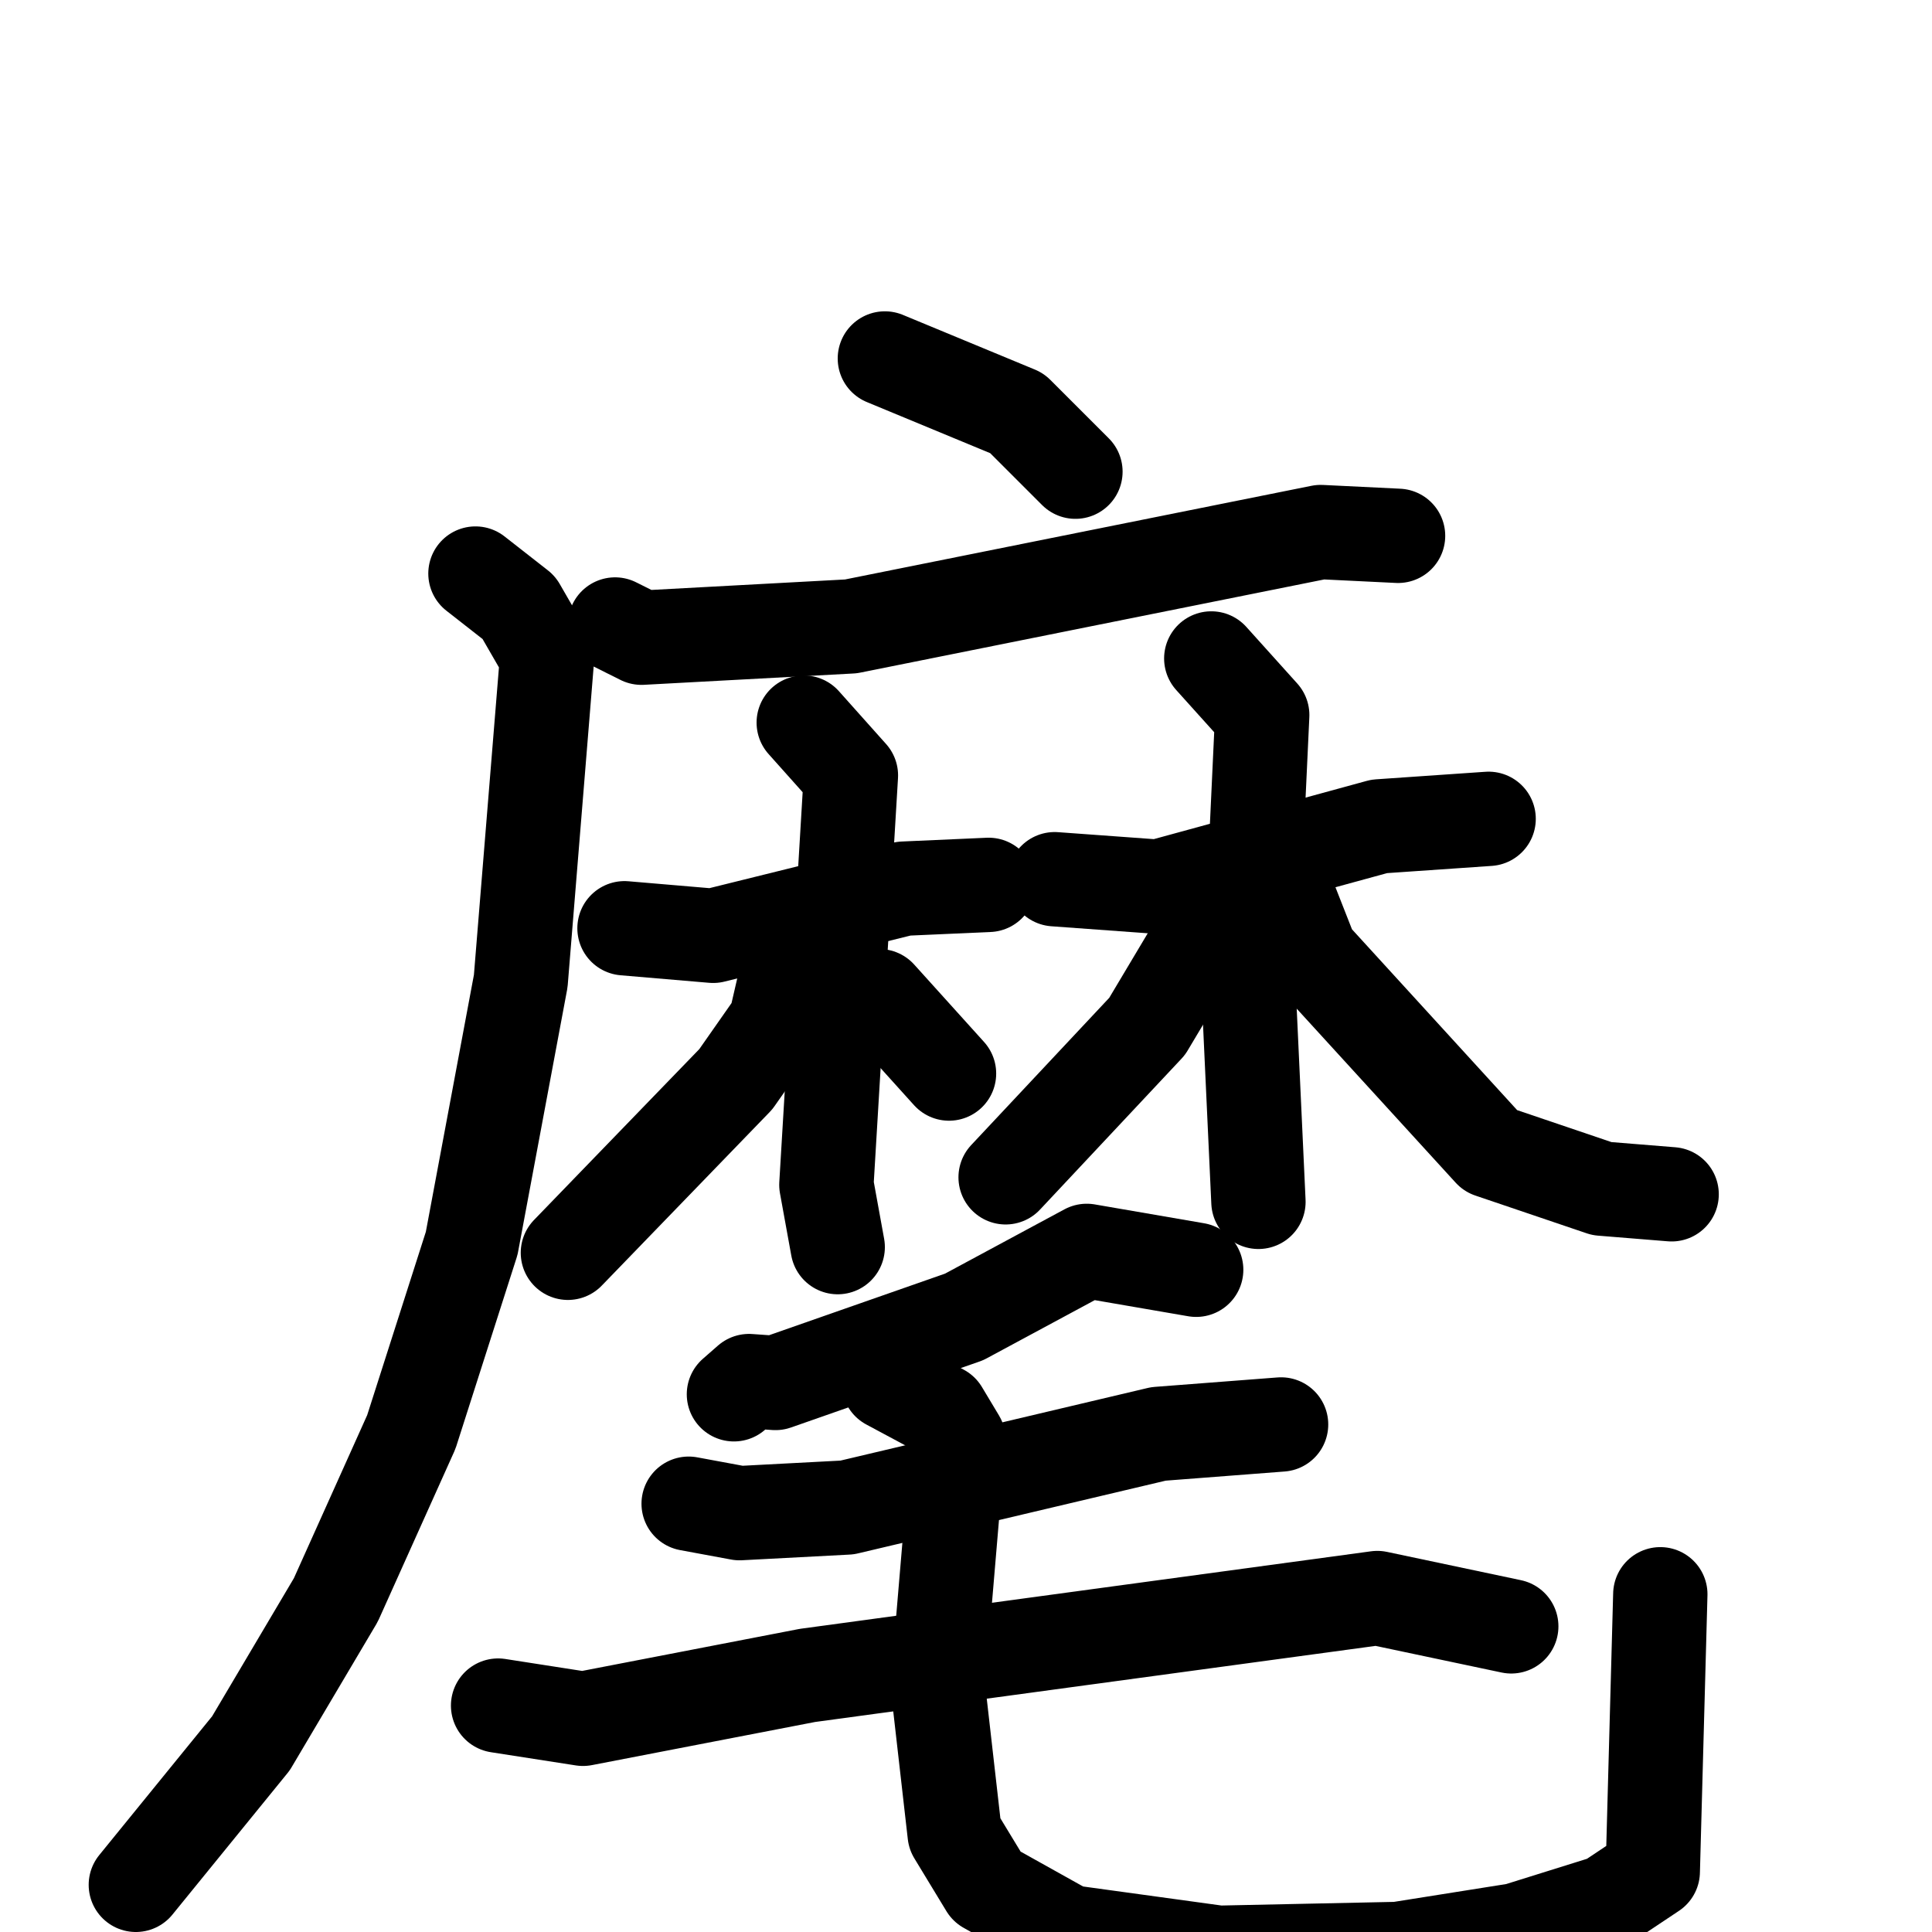 <svg xmlns="http://www.w3.org/2000/svg" viewBox="0 0 1024 1024">
  <g style="fill:none;stroke:#000000;stroke-width:50;stroke-linecap:round;stroke-linejoin:round;" transform="scale(1, 1) translate(0, 0)">
    <path d="M 469.0,190.0 L 539.0,219.0 L 570.0,250.0"/>
    <path d="M 326.0,331.0 L 340.0,338.0 L 451.0,332.0 L 700.0,282.0 L 741.0,284.0"/>
    <path d="M 252.0,304.0 L 275.0,322.0 L 290.0,348.0 L 276.0,520.0 L 250.0,659.0 L 218.0,759.0 L 178.0,848.0 L 133.0,924.0 L 72.0,999.0"/>
    <path d="M 331.0,492.0 L 378.0,496.0 L 479.0,471.0 L 524.0,469.0"/>
    <path d="M 426.0,383.0 L 451.0,411.0 L 438.0,628.0 L 444.0,661.0"/>
    <path d="M 425.0,511.0 L 417.0,516.0 L 411.0,542.0 L 390.0,572.0 L 301.0,664.0"/>
    <path d="M 466.0,528.0 L 503.0,569.0"/>
    <path d="M 559.0,466.0 L 614.0,470.0 L 731.0,438.0 L 789.0,434.0"/>
    <path d="M 642.0,349.0 L 669.0,379.0 L 662.0,529.0 L 667.0,637.0"/>
    <path d="M 642.0,487.0 L 608.0,544.0 L 533.0,624.0"/>
    <path d="M 684.0,478.0 L 695.0,506.0 L 790.0,610.0 L 849.0,630.0 L 886.0,633.0"/>
    <path d="M 634.0,673.0 L 576.0,663.0 L 511.0,698.0 L 411.0,733.0 L 397.0,732.0 L 389.0,739.0"/>
    <path d="M 365.0,797.0 L 392.0,802.0 L 449.0,799.0 L 614.0,760.0 L 679.0,755.0"/>
    <path d="M 264.0,904.0 L 309.0,911.0 L 428.0,888.0 L 730.0,847.0 L 801.0,862.0"/>
    <path d="M 471.0,733.0 L 499.0,748.0 L 508.0,763.0 L 497.0,893.0 L 506.0,972.0 L 523.0,1000.0 L 566.0,1024.0 L 646.0,1035.0 L 741.0,1033.0 L 804.0,1023.0 L 852.0,1008.0 L 876.0,992.0 L 880.0,845.0"/>
  </g>
</svg>
